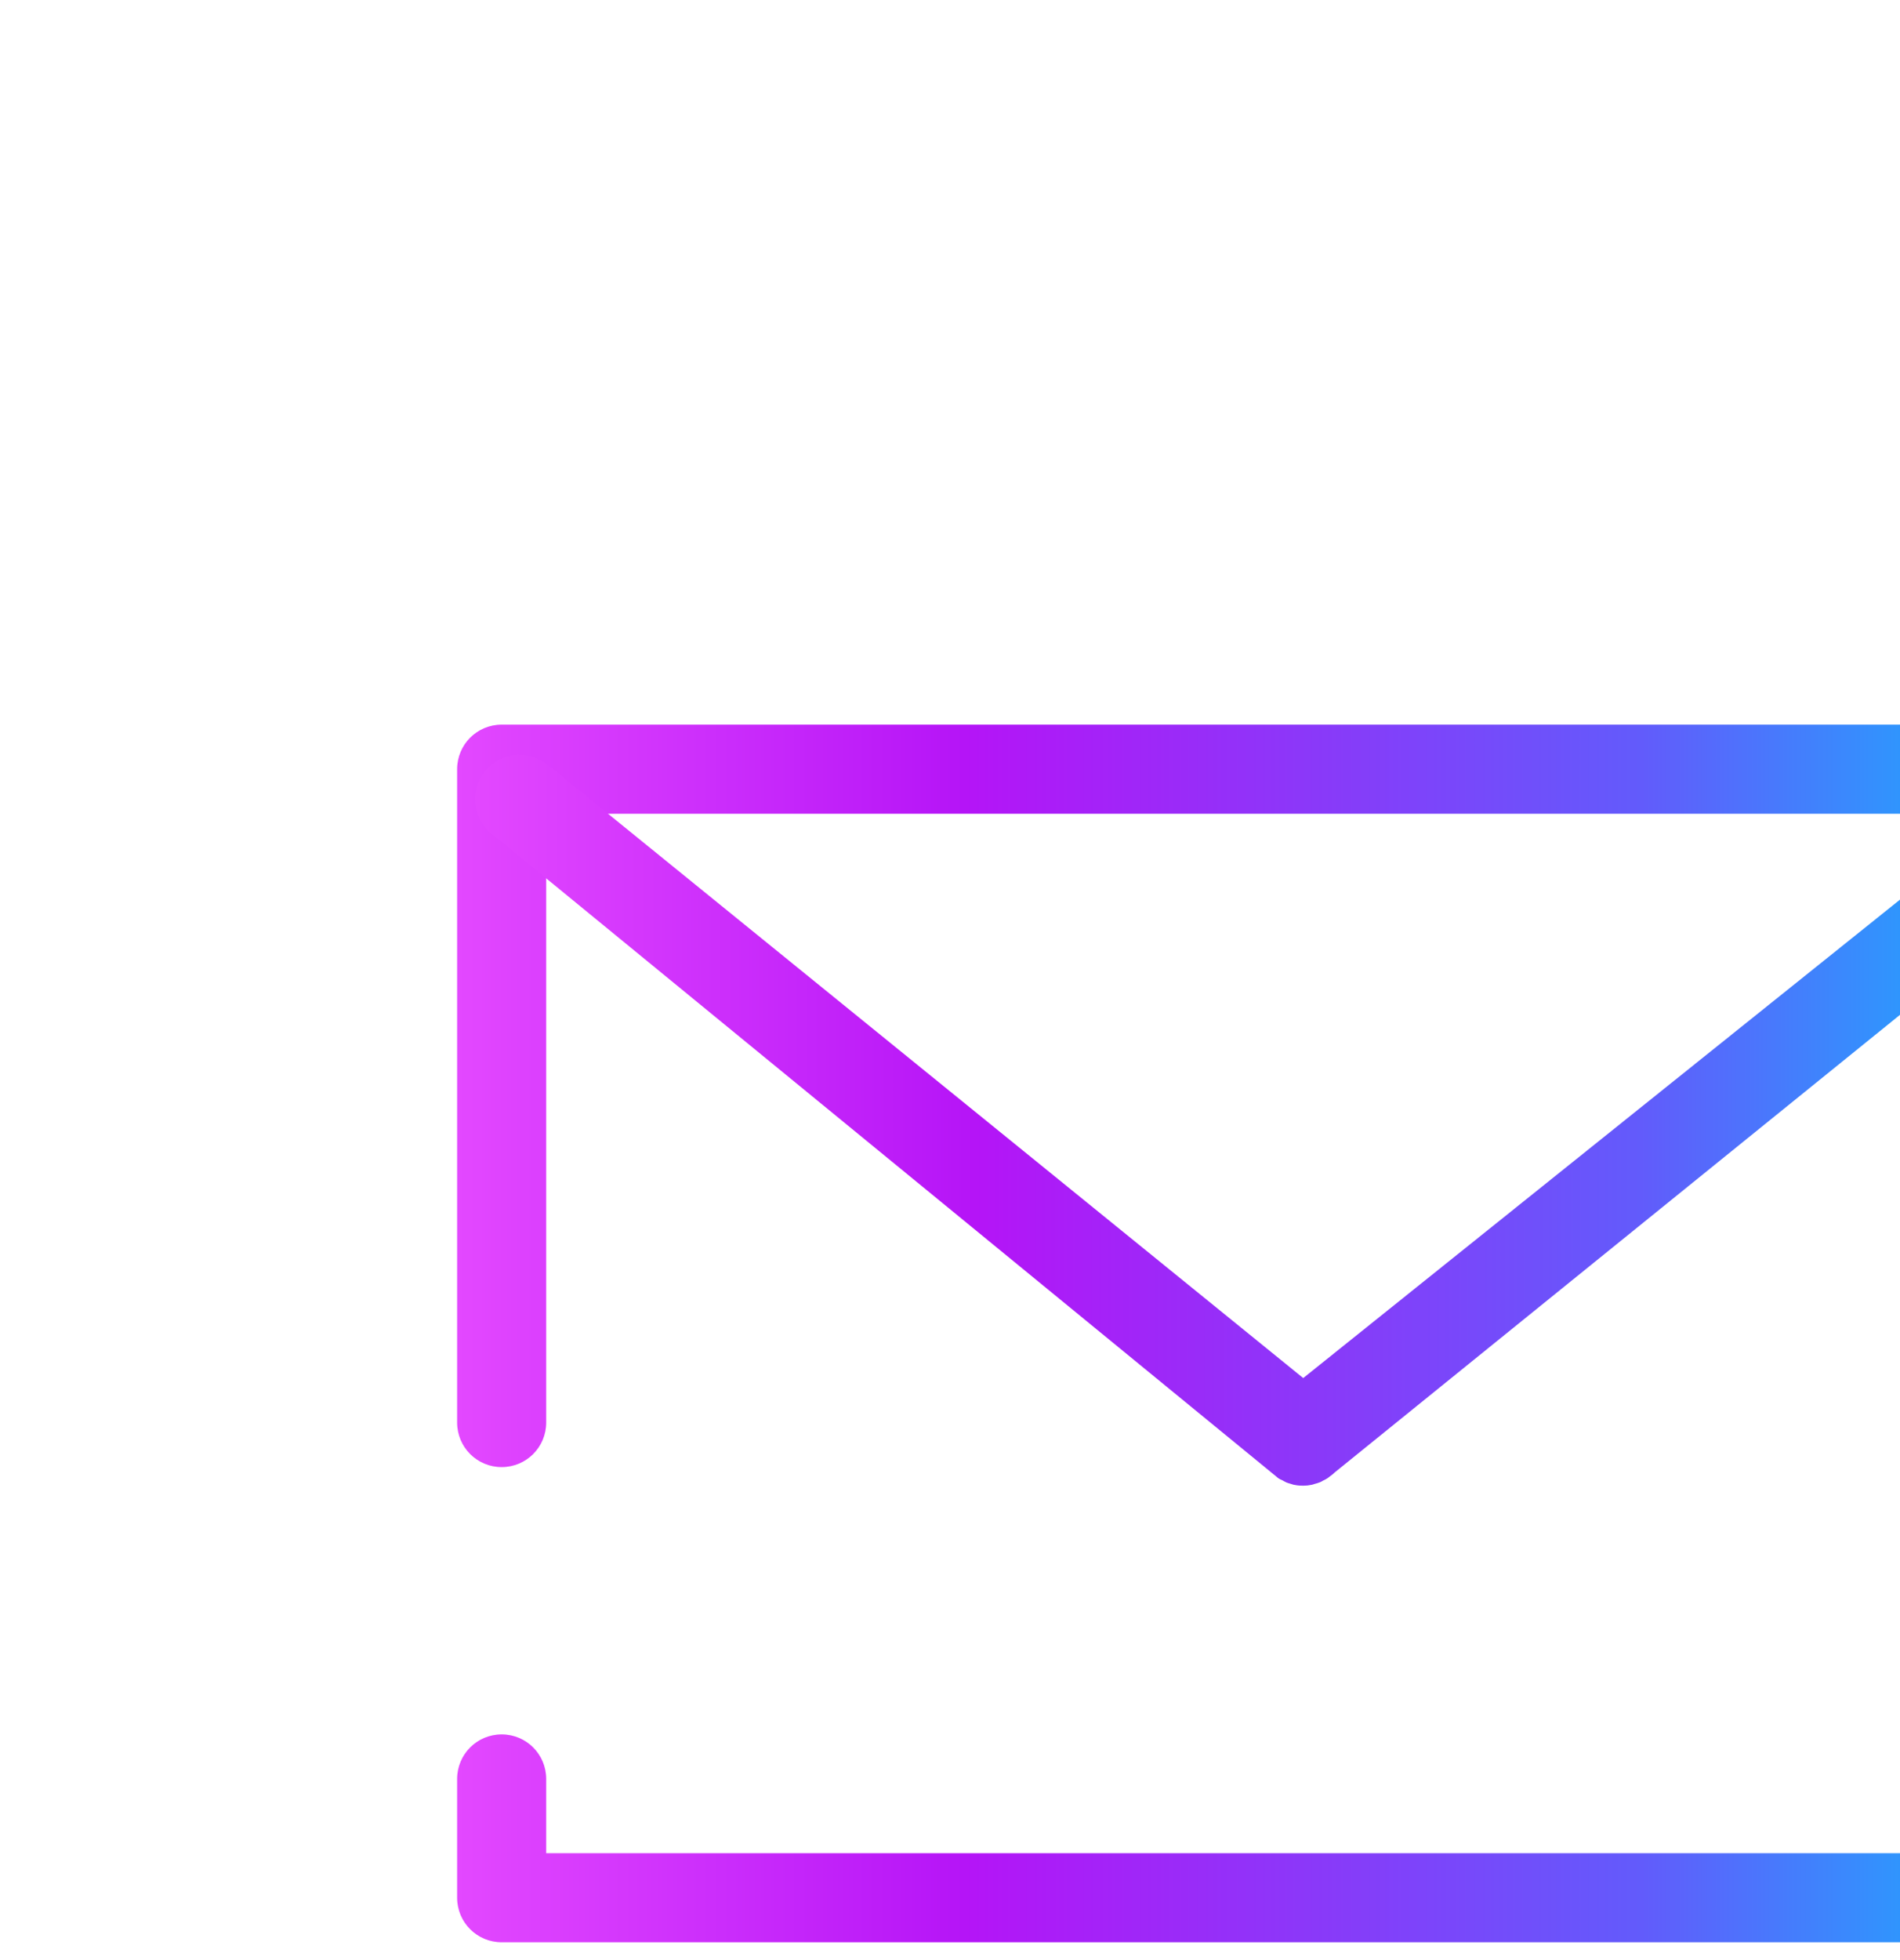<svg width="32" height="33" viewBox="0 0 32 33" fill="none" xmlns="http://www.w3.org/2000/svg">
<rect width="32" height="33" fill="#DCDCDC"/>
<g id="Company Menu" filter="url(#filter0_d_28_3138)">
<g id="Background Flyout">
<g id="Background" filter="url(#filter1_d_28_3138)">
<rect x="-34" y="-227" width="612" height="309" rx="20" fill="white"/>
</g>
</g>
<g id="Powerfull and Simple Analytics">
<g id="Frame 2092">
<g id="Products">
<g id="Products Left">
<g id="Interactive Reports">
<g id="OP Icon Contact Aura">
<path id="Union" d="M29.449 6.2C29.864 6.2 30.199 6.535 30.199 6.95V25.95C30.199 26.365 29.864 26.7 29.449 26.7H2.449C2.034 26.7 1.699 26.365 1.699 25.95V23.95C1.699 23.535 2.034 23.2 2.449 23.2C2.864 23.2 3.199 23.535 3.199 23.95V25.2H28.699V7.7H3.199V17.95C3.199 18.365 2.864 18.7 2.449 18.7C2.034 18.7 1.699 18.365 1.699 17.95V6.95C1.699 6.535 2.034 6.2 2.449 6.2H29.449Z" fill="url(#paint0_linear_28_3138)"/>
<path id="Union_2" d="M28.779 6.919C29.071 6.627 29.546 6.627 29.838 6.919C30.131 7.212 30.131 7.687 29.838 7.98L16.479 18.79C16.457 18.813 16.434 18.831 16.409 18.848C16.391 18.86 16.378 18.875 16.361 18.885C16.336 18.902 16.309 18.916 16.282 18.928C16.267 18.938 16.249 18.948 16.231 18.955C16.201 18.968 16.171 18.975 16.141 18.983C16.124 18.988 16.109 18.996 16.091 18.998C16.044 19.008 15.996 19.013 15.949 19.013C15.901 19.013 15.854 19.01 15.806 19C15.784 18.998 15.758 18.988 15.736 18.981C15.714 18.973 15.691 18.97 15.669 18.96C15.644 18.95 15.619 18.933 15.594 18.92C15.577 18.913 15.556 18.905 15.539 18.893C15.516 18.88 15.499 18.86 15.479 18.845C15.462 18.83 15.439 18.816 15.421 18.798L2.219 7.985C1.927 7.692 1.927 7.218 2.219 6.925C2.512 6.633 2.986 6.633 3.279 6.925V6.92L15.949 17.201L28.779 6.919Z" fill="url(#paint1_linear_28_3138)"/>
</g>
</g>
</g>
</g>
</g>
</g>
</g>
<defs>
<filter id="filter0_d_28_3138" x="-54" y="-266" width="664" height="380" filterUnits="userSpaceOnUse" color-interpolation-filters="sRGB">
<feFlood flood-opacity="0" result="BackgroundImageFix"/>
<feColorMatrix in="SourceAlpha" type="matrix" values="0 0 0 0 0 0 0 0 0 0 0 0 0 0 0 0 0 0 127 0" result="hardAlpha"/>
<feOffset dx="6" dy="6"/>
<feGaussianBlur stdDeviation="13"/>
<feComposite in2="hardAlpha" operator="out"/>
<feColorMatrix type="matrix" values="0 0 0 0 0 0 0 0 0 0 0 0 0 0 0 0 0 0 0.08 0"/>
<feBlend mode="normal" in2="BackgroundImageFix" result="effect1_dropShadow_28_3138"/>
<feBlend mode="normal" in="SourceGraphic" in2="effect1_dropShadow_28_3138" result="shape"/>
</filter>
<filter id="filter1_d_28_3138" x="-82" y="-275" width="724" height="421" filterUnits="userSpaceOnUse" color-interpolation-filters="sRGB">
<feFlood flood-opacity="0" result="BackgroundImageFix"/>
<feColorMatrix in="SourceAlpha" type="matrix" values="0 0 0 0 0 0 0 0 0 0 0 0 0 0 0 0 0 0 127 0" result="hardAlpha"/>
<feOffset dx="8" dy="8"/>
<feGaussianBlur stdDeviation="28"/>
<feComposite in2="hardAlpha" operator="out"/>
<feColorMatrix type="matrix" values="0 0 0 0 0.714 0 0 0 0 0.714 0 0 0 0 0.714 0 0 0 0.16 0"/>
<feBlend mode="normal" in2="BackgroundImageFix" result="effect1_dropShadow_28_3138"/>
<feBlend mode="normal" in="SourceGraphic" in2="effect1_dropShadow_28_3138" result="shape"/>
</filter>
<linearGradient id="paint0_linear_28_3138" x1="1.699" y1="16.45" x2="30.199" y2="16.45" gradientUnits="userSpaceOnUse">
<stop stop-color="#E348FF"/>
<stop offset="0.3" stop-color="#B514F7"/>
<stop offset="0.7" stop-color="#625BFB"/>
<stop offset="1" stop-color="#00CCFF"/>
</linearGradient>
<linearGradient id="paint1_linear_28_3138" x1="2" y1="12.857" x2="30.058" y2="12.857" gradientUnits="userSpaceOnUse">
<stop stop-color="#E348FF"/>
<stop offset="0.3" stop-color="#B514F7"/>
<stop offset="0.7" stop-color="#625BFB"/>
<stop offset="1" stop-color="#00CCFF"/>
</linearGradient>
</defs>
</svg>
